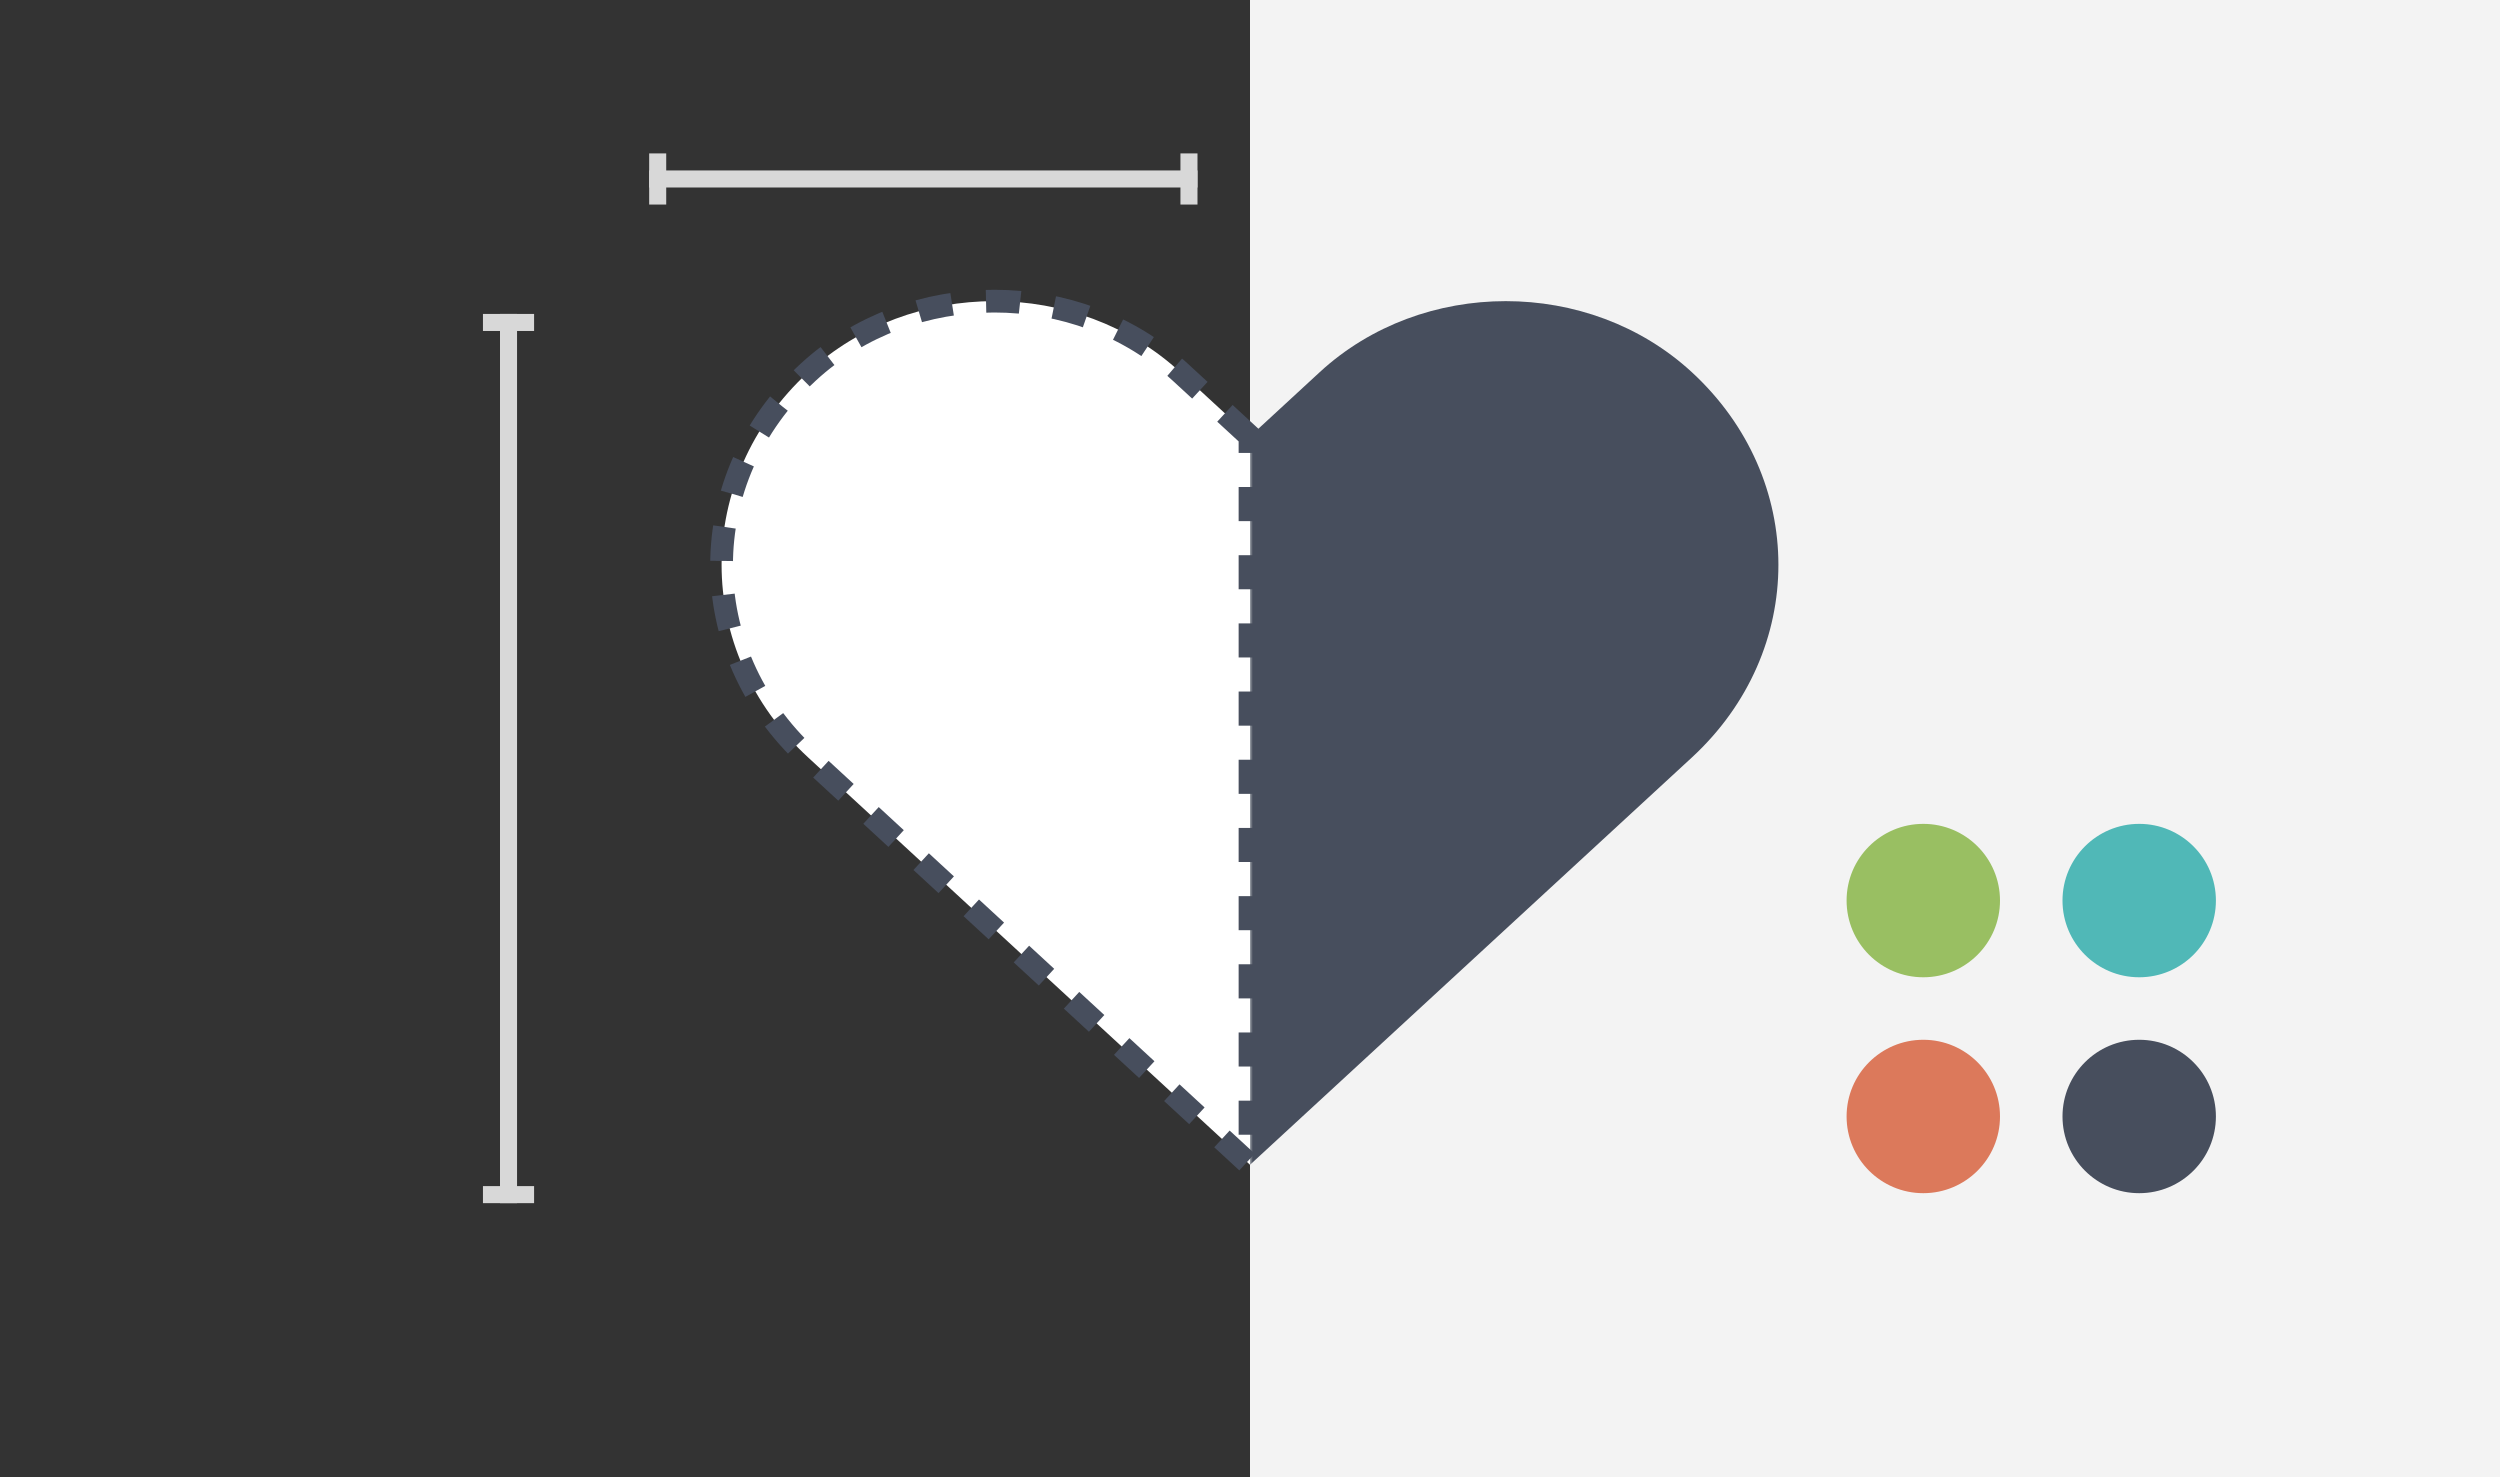 <?xml version="1.0" encoding="UTF-8" standalone="no"?>
<svg width="440px" height="260px" viewBox="0 0 440 260" version="1.1" xmlns="http://www.w3.org/2000/svg" xmlns:xlink="http://www.w3.org/1999/xlink" xmlns:sketch="http://www.bohemiancoding.com/sketch/ns">
    <rect x="0" y="0" width="440" height="260" fill="#333333" stroke="none"/>
    <!-- Generator: Sketch 3.3 (11970) - http://www.bohemiancoding.com/sketch -->
    <title>slide03_02</title>
    <desc>Created with Sketch.</desc>
    <defs>
        <rect id="path-1" x="0" y="0" width="220" height="260"></rect>
    </defs>
    <g id="Page-1" stroke="none" stroke-width="1" fill="none" fill-rule="evenodd" sketch:type="MSPage">
        <g id="slide03_02" sketch:type="MSArtboardGroup">
            <g id="Group" sketch:type="MSLayerGroup" transform="translate(88, 0)">
                <path d="M1.5,56.752 L1.5,210.255" id="Line" stroke="#D8D8D8" stroke-width="3" stroke-linecap="square" sketch:type="MSShapeGroup"></path>
                <path id="Line-decoration-1" d="M4.5,56.752 L-1.5,56.752" stroke="#D8D8D8" stroke-width="3" stroke-linecap="square"></path>
                <path id="Line-decoration-2" d="M4.5,210.255 L-1.5,210.255" stroke="#D8D8D8" stroke-width="3" stroke-linecap="square"></path>
                <path d="M27.754,31.5 L121.258,31.5" id="Line" stroke="#D8D8D8" stroke-width="3" stroke-linecap="square" sketch:type="MSShapeGroup"></path>
                <path id="Line-decoration-1" d="M27.754,28.5 L27.754,34.5" stroke="#D8D8D8" stroke-width="3" stroke-linecap="square"></path>
                <path id="Line-decoration-2" d="M121.258,28.5 L121.258,34.5" stroke="#D8D8D8" stroke-width="3" stroke-linecap="square"></path>
                <g id="Mask-+-Shape" transform="translate(132, 0)">
                    <mask id="mask-2" sketch:name="Mask" fill="white">
                        <use xlink:href="#path-1"></use>
                    </mask>
                    <use id="Mask" fill="#F3F3F3" sketch:type="MSShapeGroup" xlink:href="#path-1"></use>
                    <path d="M12.277,65.495 L0.004,76.812 L-12.28,65.495 C-30.36,48.835 -59.665,48.835 -77.745,65.495 C-98.085,84.251 -98.085,114.585 -77.745,133.331 L0.004,205 L77.753,133.331 C98.082,114.585 98.082,84.241 77.753,65.495 C59.673,48.835 30.357,48.835 12.277,65.495 Z" id="Shape" fill="#474E5D" sketch:type="MSShapeGroup" mask="url(#mask-2)"></path>
                </g>
                <path d="M132,76.812 L119.716,65.495 C101.637,48.835 72.334,48.835 54.254,65.495 C33.915,84.251 33.915,114.585 54.254,133.331 L132,205 L132,76.812 Z" id="Shape-Copy" stroke="#474E5D" stroke-width="4" stroke-dasharray="6" fill="#FFFFFF" sketch:type="MSShapeGroup"></path>
            </g>
            <circle id="Oval-128" fill="#99BF62" sketch:type="MSShapeGroup" cx="338.5" cy="158.5" r="13.5"></circle>
            <circle id="Oval-128-Copy" fill="#50B8B7" sketch:type="MSShapeGroup" cx="376.5" cy="158.5" r="13.5"></circle>
            <circle id="Oval-128-Copy-2" fill="#474E5D" sketch:type="MSShapeGroup" cx="376.5" cy="196.5" r="13.5"></circle>
            <circle id="Oval-128-Copy-3" fill="#DC795B" sketch:type="MSShapeGroup" cx="338.5" cy="196.5" r="13.5"></circle>
        </g>
    </g>
</svg>